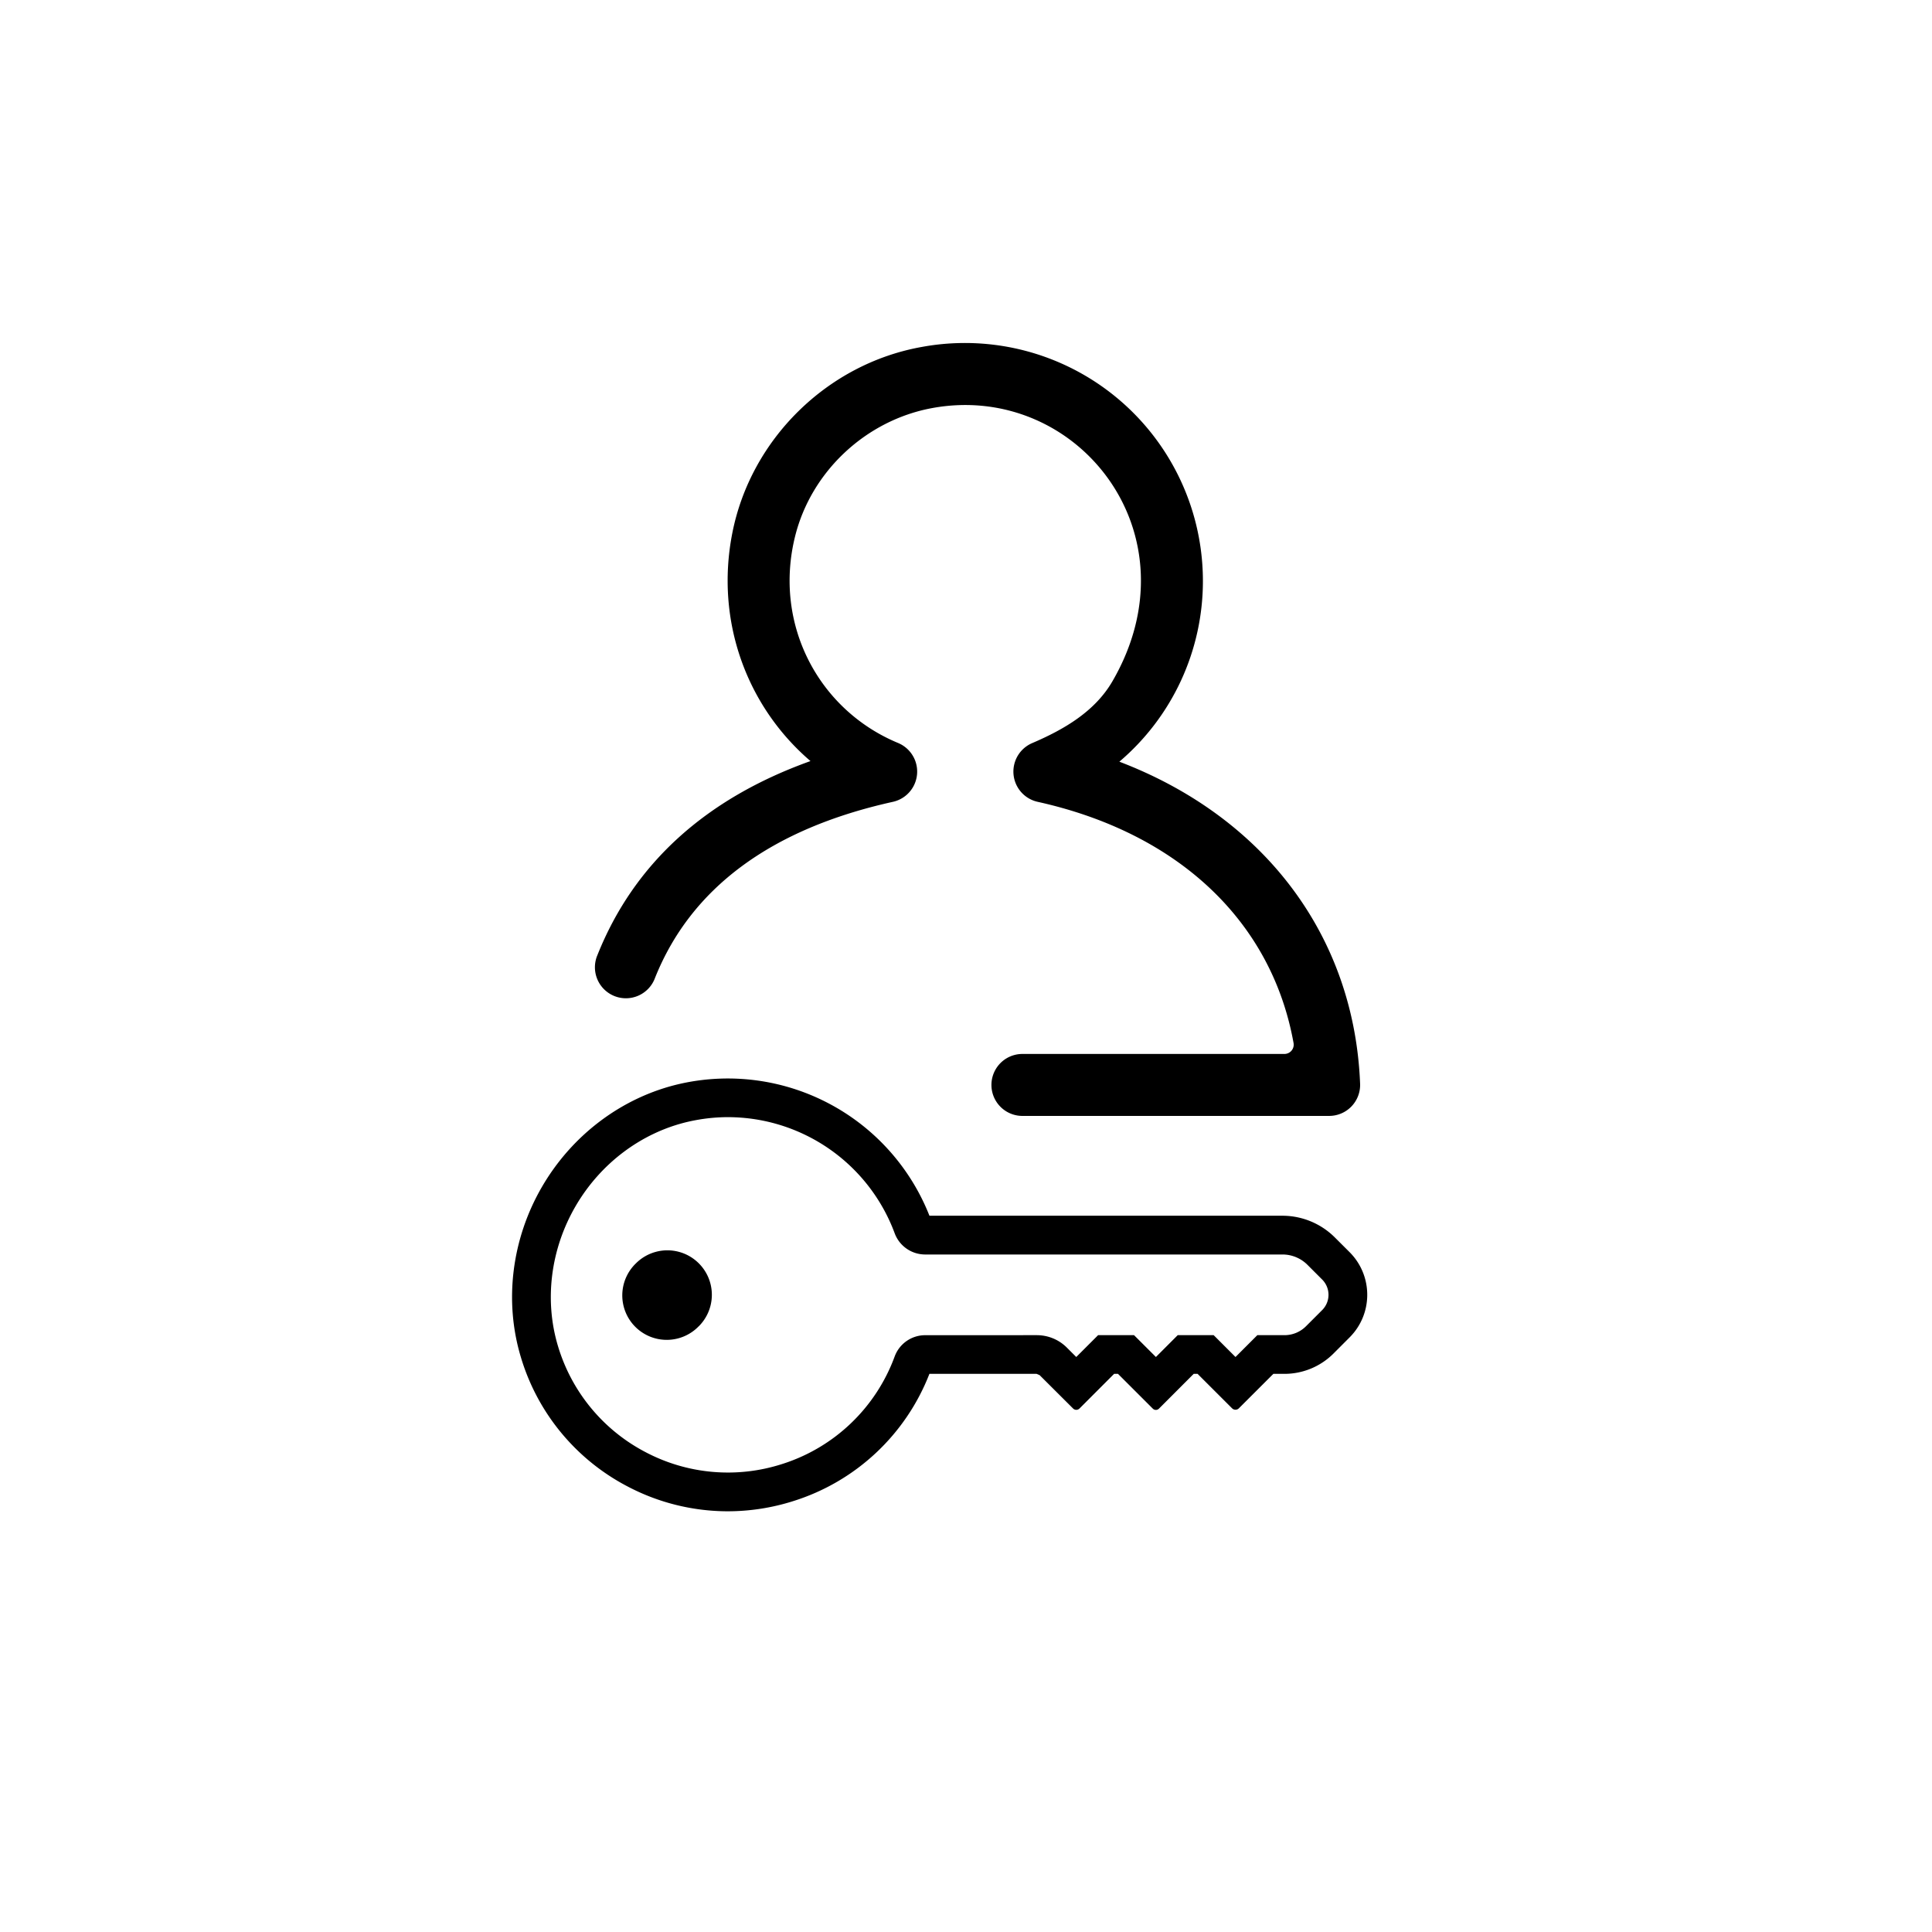 <svg xmlns="http://www.w3.org/2000/svg" viewBox="0 0 62.362 62.362"><path d="M31.315 62.362C13.483 62.362 0 47.59 0 31.315 0 12.633 15.557 0 31.08 0c18.602 0 31.282 15.34 31.282 30.947 0 19.05-15.657 31.415-31.047 31.415" style="fill:none"/><path d="M42.903 36.02h-9.901a1 1 0 1 1 0-2h8.46a.3.3 0 0 0 .293-.348c-.702-3.915-3.701-6.78-8.26-7.79a1 1 0 0 1-.177-1.896c1.035-.443 2.026-1.023 2.59-1.996 2.762-4.76-1.142-9.669-5.808-8.82-2.136.388-3.913 2.037-4.436 4.144-.706 2.843.764 5.606 3.324 6.668a1 1 0 0 1-.167 1.9c-3.938.872-6.522 2.786-7.68 5.688a1 1 0 1 1-1.857-.741c1.176-2.948 3.485-5.048 6.877-6.263-2.04-1.746-3.083-4.5-2.524-7.354.594-3.035 3.066-5.466 6.11-6.012a7.682 7.682 0 0 1 9.081 7.544 7.65 7.65 0 0 1-2.697 5.842c4.663 1.78 7.581 5.607 7.771 10.394a1 1 0 0 1-.999 1.04M23.49 48.782a6.95 6.95 0 0 1-3.243-.807 6.94 6.94 0 0 1-3.432-4.16c-.548-1.807-.302-3.811.674-5.497.979-1.69 2.598-2.904 4.445-3.33a6.996 6.996 0 0 1 8.067 4.254h11.392c.635 0 1.244.252 1.693.7l.476.475c.76.76.761 1.992.001 2.752l-.52.521c-.42.42-.99.656-1.583.656h-.358l-1.114 1.113a.155.155 0 0 1-.218 0l-1.114-1.113h-.125l-1.121 1.122a.14.14 0 0 1-.2 0l-1.123-1.122h-.125l-1.117 1.118a.147.147 0 0 1-.208 0l-1.08-1.077-.099-.041H30a6.94 6.94 0 0 1-4.385 4.104 7 7 0 0 1-2.125.332m.01-12.722q-.639 0-1.284.147c-1.51.349-2.839 1.347-3.644 2.738-.803 1.388-1.007 3.032-.56 4.51a5.7 5.7 0 0 0 2.818 3.414 5.7 5.7 0 0 0 4.408.39 5.7 5.7 0 0 0 3.64-3.473 1.05 1.05 0 0 1 .978-.688l3.606-.001c.371 0 .72.144.981.408l.297.297.705-.705h1.16l.706.705.704-.705h1.16l.705.705.705-.705h.875a.98.98 0 0 0 .698-.29l.52-.52a.697.697 0 0 0 0-.985l-.472-.472a1.14 1.14 0 0 0-.812-.337H29.855a1.05 1.05 0 0 1-.978-.69 5.745 5.745 0 0 0-5.378-3.743Z" style="fill:#000"/><path d="M22.556 42.808a1.435 1.435 0 1 1-2.029-2.029 1.435 1.435 0 0 1 2.03 2.03" style="fill:#000"/></svg>